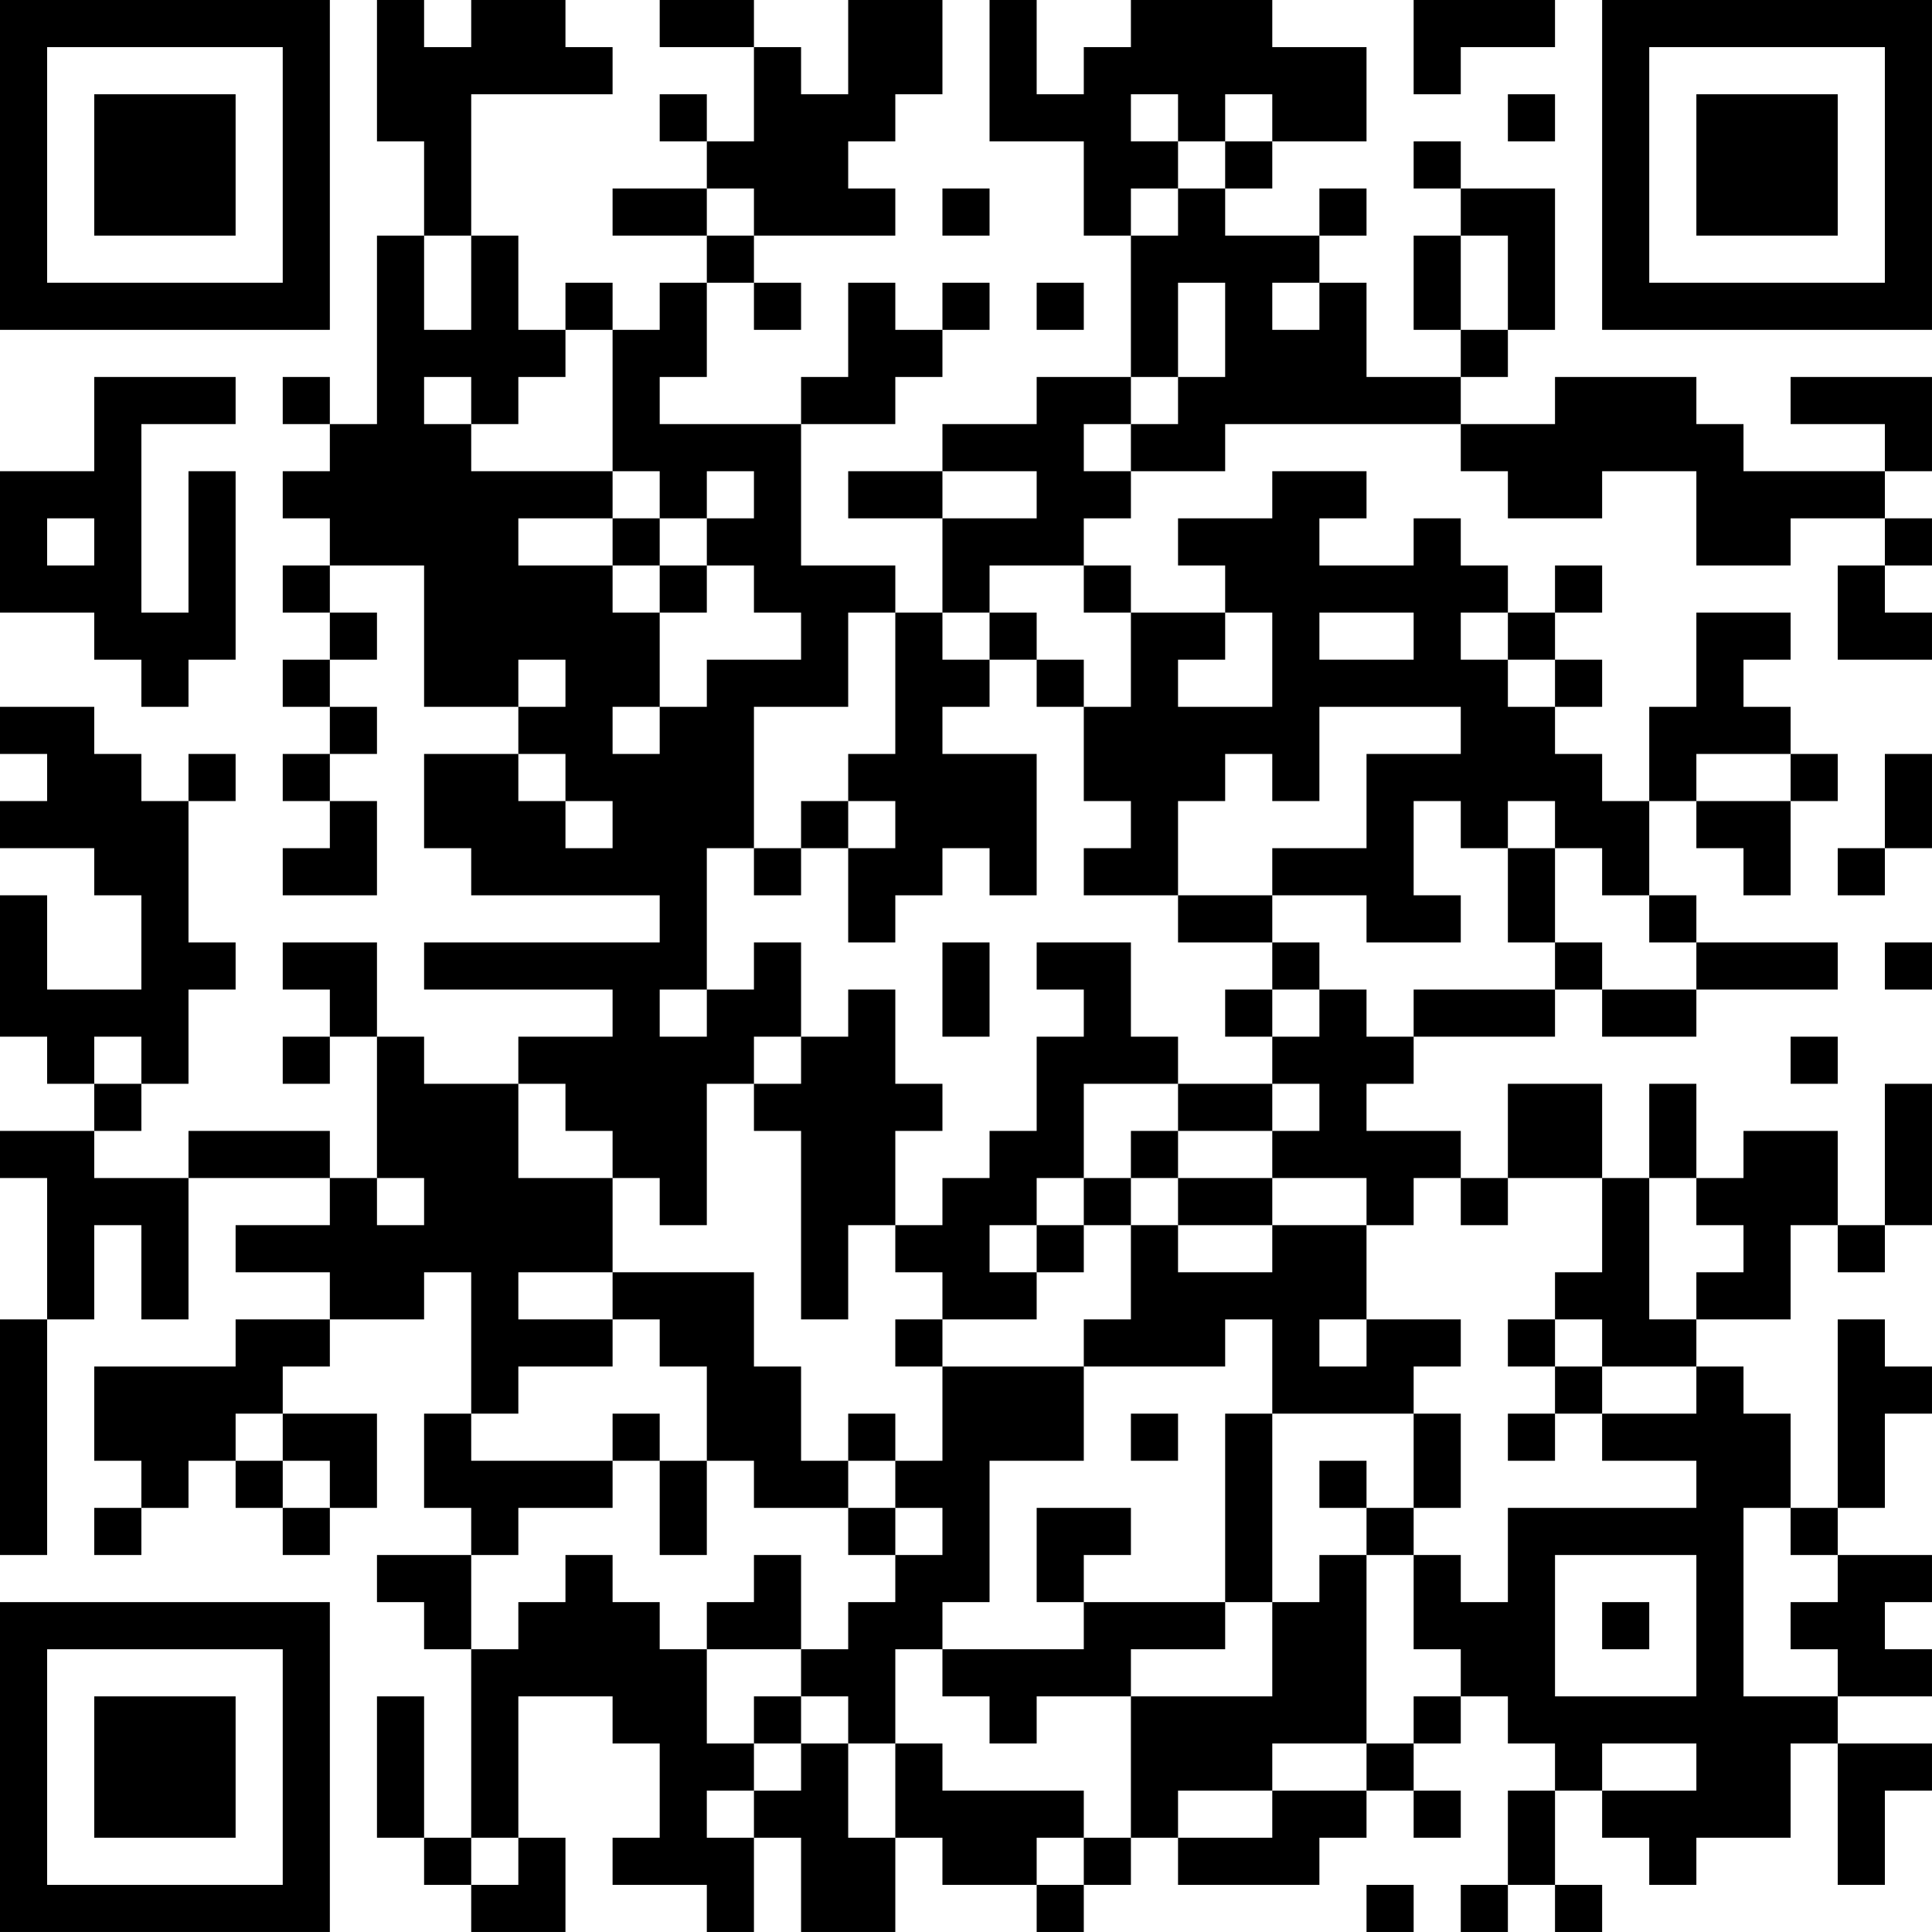 <?xml version="1.0" encoding="UTF-8"?>
<svg xmlns="http://www.w3.org/2000/svg" version="1.1" width="200" height="200" viewBox="0 0 200 200"><rect x="0" y="0" width="200" height="200" fill="#ffffff"/><g transform="scale(4.878)"><g transform="translate(0,0)"><path fill-rule="evenodd" d="M8 0L8 3L9 3L9 5L8 5L8 9L7 9L7 8L6 8L6 9L7 9L7 10L6 10L6 11L7 11L7 12L6 12L6 13L7 13L7 14L6 14L6 15L7 15L7 16L6 16L6 17L7 17L7 18L6 18L6 19L8 19L8 17L7 17L7 16L8 16L8 15L7 15L7 14L8 14L8 13L7 13L7 12L9 12L9 15L11 15L11 16L9 16L9 18L10 18L10 19L14 19L14 20L9 20L9 21L13 21L13 22L11 22L11 23L9 23L9 22L8 22L8 20L6 20L6 21L7 21L7 22L6 22L6 23L7 23L7 22L8 22L8 25L7 25L7 24L4 24L4 25L2 25L2 24L3 24L3 23L4 23L4 21L5 21L5 20L4 20L4 17L5 17L5 16L4 16L4 17L3 17L3 16L2 16L2 15L0 15L0 16L1 16L1 17L0 17L0 18L2 18L2 19L3 19L3 21L1 21L1 19L0 19L0 22L1 22L1 23L2 23L2 24L0 24L0 25L1 25L1 28L0 28L0 33L1 33L1 28L2 28L2 26L3 26L3 28L4 28L4 25L7 25L7 26L5 26L5 27L7 27L7 28L5 28L5 29L2 29L2 31L3 31L3 32L2 32L2 33L3 33L3 32L4 32L4 31L5 31L5 32L6 32L6 33L7 33L7 32L8 32L8 30L6 30L6 29L7 29L7 28L9 28L9 27L10 27L10 30L9 30L9 32L10 32L10 33L8 33L8 34L9 34L9 35L10 35L10 39L9 39L9 36L8 36L8 39L9 39L9 40L10 40L10 41L12 41L12 39L11 39L11 36L13 36L13 37L14 37L14 39L13 39L13 40L15 40L15 41L16 41L16 39L17 39L17 41L19 41L19 39L20 39L20 40L22 40L22 41L23 41L23 40L24 40L24 39L25 39L25 40L28 40L28 39L29 39L29 38L30 38L30 39L31 39L31 38L30 38L30 37L31 37L31 36L32 36L32 37L33 37L33 38L32 38L32 40L31 40L31 41L32 41L32 40L33 40L33 41L34 41L34 40L33 40L33 38L34 38L34 39L35 39L35 40L36 40L36 39L38 39L38 37L39 37L39 40L40 40L40 38L41 38L41 37L39 37L39 36L41 36L41 35L40 35L40 34L41 34L41 33L39 33L39 32L40 32L40 30L41 30L41 29L40 29L40 28L39 28L39 32L38 32L38 30L37 30L37 29L36 29L36 28L38 28L38 26L39 26L39 27L40 27L40 26L41 26L41 23L40 23L40 26L39 26L39 24L37 24L37 25L36 25L36 23L35 23L35 25L34 25L34 23L32 23L32 25L31 25L31 24L29 24L29 23L30 23L30 22L33 22L33 21L34 21L34 22L36 22L36 21L39 21L39 20L36 20L36 19L35 19L35 17L36 17L36 18L37 18L37 19L38 19L38 17L39 17L39 16L38 16L38 15L37 15L37 14L38 14L38 13L36 13L36 15L35 15L35 17L34 17L34 16L33 16L33 15L34 15L34 14L33 14L33 13L34 13L34 12L33 12L33 13L32 13L32 12L31 12L31 11L30 11L30 12L28 12L28 11L29 11L29 10L27 10L27 11L25 11L25 12L26 12L26 13L24 13L24 12L23 12L23 11L24 11L24 10L26 10L26 9L31 9L31 10L32 10L32 11L34 11L34 10L36 10L36 12L38 12L38 11L40 11L40 12L39 12L39 14L41 14L41 13L40 13L40 12L41 12L41 11L40 11L40 10L41 10L41 8L38 8L38 9L40 9L40 10L37 10L37 9L36 9L36 8L33 8L33 9L31 9L31 8L32 8L32 7L33 7L33 4L31 4L31 3L30 3L30 4L31 4L31 5L30 5L30 7L31 7L31 8L29 8L29 6L28 6L28 5L29 5L29 4L28 4L28 5L26 5L26 4L27 4L27 3L29 3L29 1L27 1L27 0L24 0L24 1L23 1L23 2L22 2L22 0L21 0L21 3L23 3L23 5L24 5L24 8L22 8L22 9L20 9L20 10L18 10L18 11L20 11L20 13L19 13L19 12L17 12L17 9L19 9L19 8L20 8L20 7L21 7L21 6L20 6L20 7L19 7L19 6L18 6L18 8L17 8L17 9L14 9L14 8L15 8L15 6L16 6L16 7L17 7L17 6L16 6L16 5L19 5L19 4L18 4L18 3L19 3L19 2L20 2L20 0L18 0L18 2L17 2L17 1L16 1L16 0L14 0L14 1L16 1L16 3L15 3L15 2L14 2L14 3L15 3L15 4L13 4L13 5L15 5L15 6L14 6L14 7L13 7L13 6L12 6L12 7L11 7L11 5L10 5L10 2L13 2L13 1L12 1L12 0L10 0L10 1L9 1L9 0ZM30 0L30 2L31 2L31 1L33 1L33 0ZM24 2L24 3L25 3L25 4L24 4L24 5L25 5L25 4L26 4L26 3L27 3L27 2L26 2L26 3L25 3L25 2ZM32 2L32 3L33 3L33 2ZM15 4L15 5L16 5L16 4ZM20 4L20 5L21 5L21 4ZM9 5L9 7L10 7L10 5ZM31 5L31 7L32 7L32 5ZM22 6L22 7L23 7L23 6ZM25 6L25 8L24 8L24 9L23 9L23 10L24 10L24 9L25 9L25 8L26 8L26 6ZM27 6L27 7L28 7L28 6ZM12 7L12 8L11 8L11 9L10 9L10 8L9 8L9 9L10 9L10 10L13 10L13 11L11 11L11 12L13 12L13 13L14 13L14 15L13 15L13 16L14 16L14 15L15 15L15 14L17 14L17 13L16 13L16 12L15 12L15 11L16 11L16 10L15 10L15 11L14 11L14 10L13 10L13 7ZM2 8L2 10L0 10L0 13L2 13L2 14L3 14L3 15L4 15L4 14L5 14L5 10L4 10L4 13L3 13L3 9L5 9L5 8ZM20 10L20 11L22 11L22 10ZM1 11L1 12L2 12L2 11ZM13 11L13 12L14 12L14 13L15 13L15 12L14 12L14 11ZM21 12L21 13L20 13L20 14L21 14L21 15L20 15L20 16L22 16L22 19L21 19L21 18L20 18L20 19L19 19L19 20L18 20L18 18L19 18L19 17L18 17L18 16L19 16L19 13L18 13L18 15L16 15L16 18L15 18L15 21L14 21L14 22L15 22L15 21L16 21L16 20L17 20L17 22L16 22L16 23L15 23L15 26L14 26L14 25L13 25L13 24L12 24L12 23L11 23L11 25L13 25L13 27L11 27L11 28L13 28L13 29L11 29L11 30L10 30L10 31L13 31L13 32L11 32L11 33L10 33L10 35L11 35L11 34L12 34L12 33L13 33L13 34L14 34L14 35L15 35L15 37L16 37L16 38L15 38L15 39L16 39L16 38L17 38L17 37L18 37L18 39L19 39L19 37L20 37L20 38L23 38L23 39L22 39L22 40L23 40L23 39L24 39L24 36L27 36L27 34L28 34L28 33L29 33L29 37L27 37L27 38L25 38L25 39L27 39L27 38L29 38L29 37L30 37L30 36L31 36L31 35L30 35L30 33L31 33L31 34L32 34L32 32L36 32L36 31L34 31L34 30L36 30L36 29L34 29L34 28L33 28L33 27L34 27L34 25L32 25L32 26L31 26L31 25L30 25L30 26L29 26L29 25L27 25L27 24L28 24L28 23L27 23L27 22L28 22L28 21L29 21L29 22L30 22L30 21L33 21L33 20L34 20L34 21L36 21L36 20L35 20L35 19L34 19L34 18L33 18L33 17L32 17L32 18L31 18L31 17L30 17L30 19L31 19L31 20L29 20L29 19L27 19L27 18L29 18L29 16L31 16L31 15L28 15L28 17L27 17L27 16L26 16L26 17L25 17L25 19L23 19L23 18L24 18L24 17L23 17L23 15L24 15L24 13L23 13L23 12ZM21 13L21 14L22 14L22 15L23 15L23 14L22 14L22 13ZM26 13L26 14L25 14L25 15L27 15L27 13ZM28 13L28 14L30 14L30 13ZM31 13L31 14L32 14L32 15L33 15L33 14L32 14L32 13ZM11 14L11 15L12 15L12 14ZM11 16L11 17L12 17L12 18L13 18L13 17L12 17L12 16ZM36 16L36 17L38 17L38 16ZM40 16L40 18L39 18L39 19L40 19L40 18L41 18L41 16ZM17 17L17 18L16 18L16 19L17 19L17 18L18 18L18 17ZM32 18L32 20L33 20L33 18ZM25 19L25 20L27 20L27 21L26 21L26 22L27 22L27 21L28 21L28 20L27 20L27 19ZM20 20L20 22L21 22L21 20ZM22 20L22 21L23 21L23 22L22 22L22 24L21 24L21 25L20 25L20 26L19 26L19 24L20 24L20 23L19 23L19 21L18 21L18 22L17 22L17 23L16 23L16 24L17 24L17 28L18 28L18 26L19 26L19 27L20 27L20 28L19 28L19 29L20 29L20 31L19 31L19 30L18 30L18 31L17 31L17 29L16 29L16 27L13 27L13 28L14 28L14 29L15 29L15 31L14 31L14 30L13 30L13 31L14 31L14 33L15 33L15 31L16 31L16 32L18 32L18 33L19 33L19 34L18 34L18 35L17 35L17 33L16 33L16 34L15 34L15 35L17 35L17 36L16 36L16 37L17 37L17 36L18 36L18 37L19 37L19 35L20 35L20 36L21 36L21 37L22 37L22 36L24 36L24 35L26 35L26 34L27 34L27 30L30 30L30 32L29 32L29 31L28 31L28 32L29 32L29 33L30 33L30 32L31 32L31 30L30 30L30 29L31 29L31 28L29 28L29 26L27 26L27 25L25 25L25 24L27 24L27 23L25 23L25 22L24 22L24 20ZM40 20L40 21L41 21L41 20ZM2 22L2 23L3 23L3 22ZM38 22L38 23L39 23L39 22ZM23 23L23 25L22 25L22 26L21 26L21 27L22 27L22 28L20 28L20 29L23 29L23 31L21 31L21 34L20 34L20 35L23 35L23 34L26 34L26 30L27 30L27 28L26 28L26 29L23 29L23 28L24 28L24 26L25 26L25 27L27 27L27 26L25 26L25 25L24 25L24 24L25 24L25 23ZM8 25L8 26L9 26L9 25ZM23 25L23 26L22 26L22 27L23 27L23 26L24 26L24 25ZM35 25L35 28L36 28L36 27L37 27L37 26L36 26L36 25ZM28 28L28 29L29 29L29 28ZM32 28L32 29L33 29L33 30L32 30L32 31L33 31L33 30L34 30L34 29L33 29L33 28ZM5 30L5 31L6 31L6 32L7 32L7 31L6 31L6 30ZM24 30L24 31L25 31L25 30ZM18 31L18 32L19 32L19 33L20 33L20 32L19 32L19 31ZM22 32L22 34L23 34L23 33L24 33L24 32ZM37 32L37 36L39 36L39 35L38 35L38 34L39 34L39 33L38 33L38 32ZM33 33L33 36L36 36L36 33ZM34 34L34 35L35 35L35 34ZM34 37L34 38L36 38L36 37ZM10 39L10 40L11 40L11 39ZM29 40L29 41L30 41L30 40ZM0 0L0 7L7 7L7 0ZM1 1L1 6L6 6L6 1ZM2 2L2 5L5 5L5 2ZM34 0L34 7L41 7L41 0ZM35 1L35 6L40 6L40 1ZM36 2L36 5L39 5L39 2ZM0 34L0 41L7 41L7 34ZM1 35L1 40L6 40L6 35ZM2 36L2 39L5 39L5 36Z" fill="#000000"/></g></g></svg>
